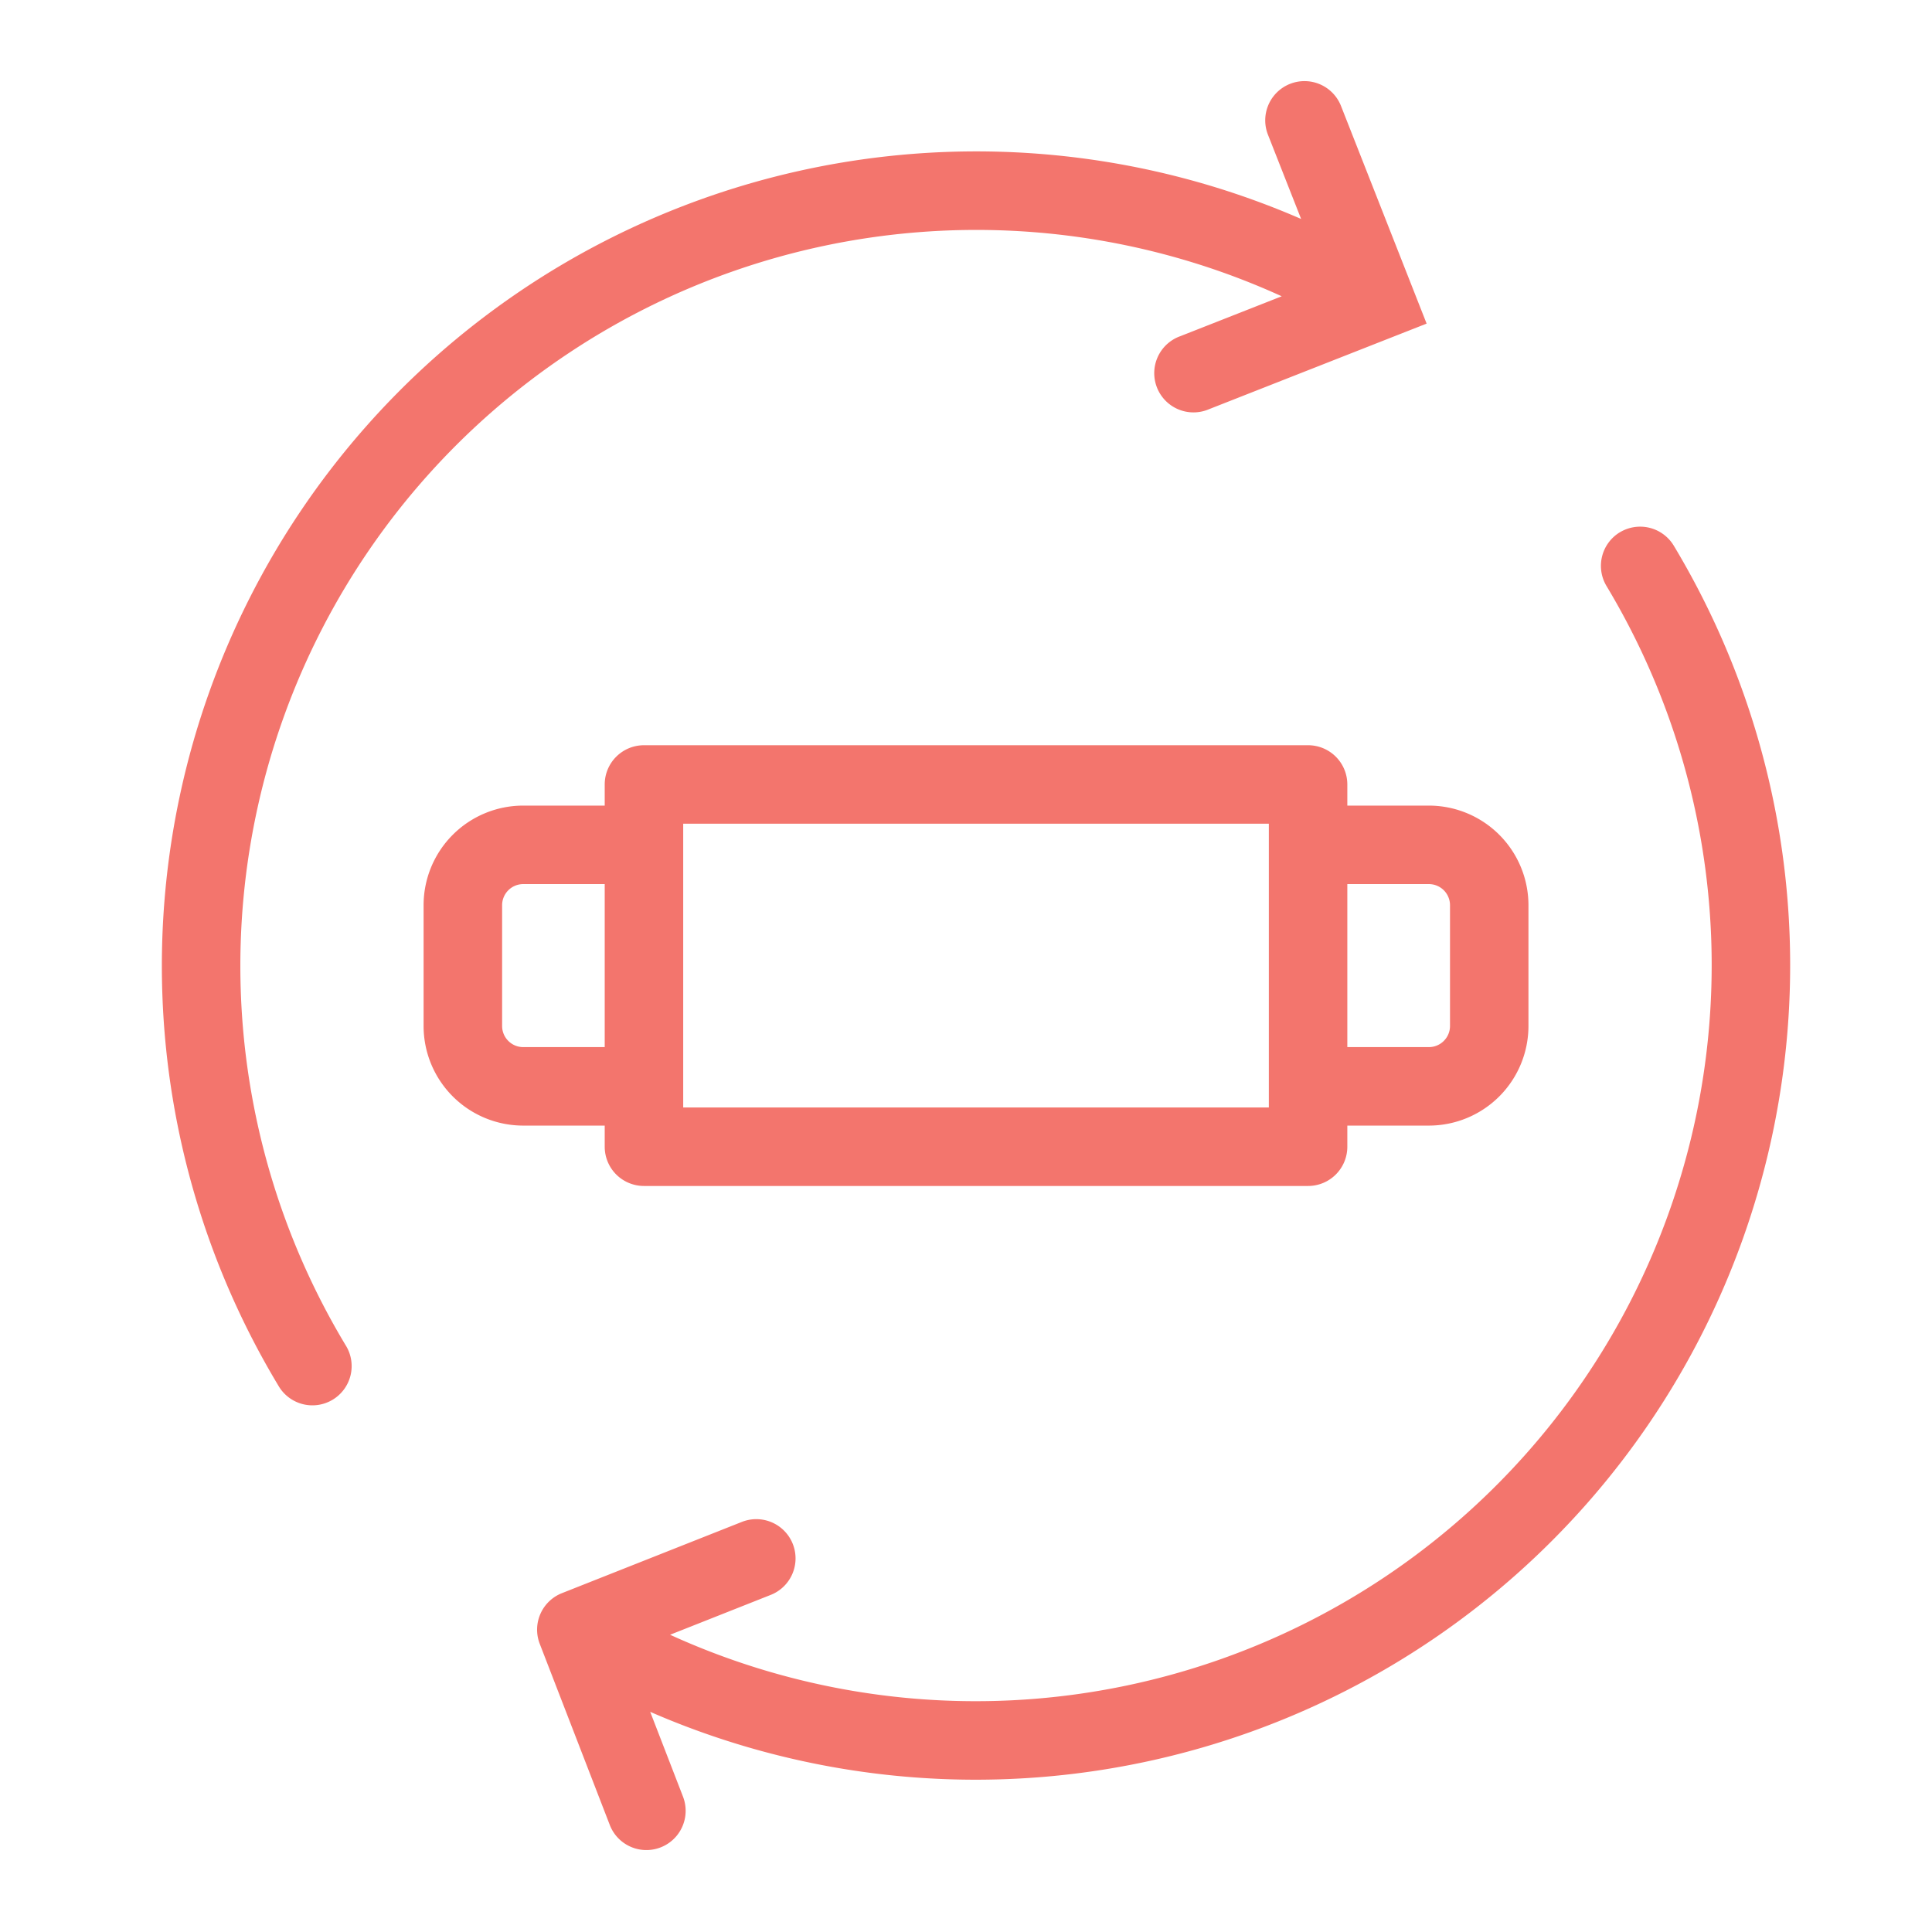 

 
 <svg class="css-82n8sf expsv8r0" focusable="false" xmlns="http://www.w3.org/2000/svg" viewBox="0 0 48 48" color="text.default" aria-hidden="true" width="48"><path fill="#F3756D" fill-rule="evenodd" d="M15.024 19.49c0-.539.437-.975.976-.975h16.5a.975.975 0 0 1 .974.975v.525H35.5a2.475 2.475 0 0 1 2.474 2.475v3a2.475 2.475 0 0 1-2.474 2.475h-2.026v.525a.975.975 0 0 1-.974.975H16a.975.975 0 0 1-.976-.975v-.525H13a2.475 2.475 0 0 1-2.476-2.475v-3A2.475 2.475 0 0 1 13 20.015h2.024v-.525Zm0 2.475H13a.525.525 0 0 0-.525.525v3c0 .29.235.525.524.525h2.025v-4.05Zm1.95 5.55h14.55v-7.05h-14.55v7.05Zm16.5-5.55v4.05H35.5c.29 0 .525-.235.525-.525v-3a.525.525 0 0 0-.526-.525h-2.025Z" clip-rule="evenodd"></path><path fill="#F3756D" fill-rule="evenodd" d="M32.053 2.083a.975.975 0 0 1 1.264.55l2.127 5.407-5.408 2.127a.975.975 0 1 1-.713-1.814l2.521-.992A18.285 18.285 0 0 0 8.585 33.418a.975.975 0 1 1-1.671 1.004A20.235 20.235 0 0 1 32.326 5.44l-.824-2.093a.975.975 0 0 1 .55-1.264Zm8.194 11.141a.975.975 0 0 1 1.338.334A20.235 20.235 0 0 1 16.154 42.53l.815 2.107a.975.975 0 0 1-1.819.704l-1.74-4.5a.975.975 0 0 1 .55-1.259l4.47-1.77a.975.975 0 1 1 .718 1.813l-2.5.99a18.286 18.286 0 0 0 23.266-26.054.975.975 0 0 1 .333-1.338Z" clip-rule="evenodd"></path></svg>